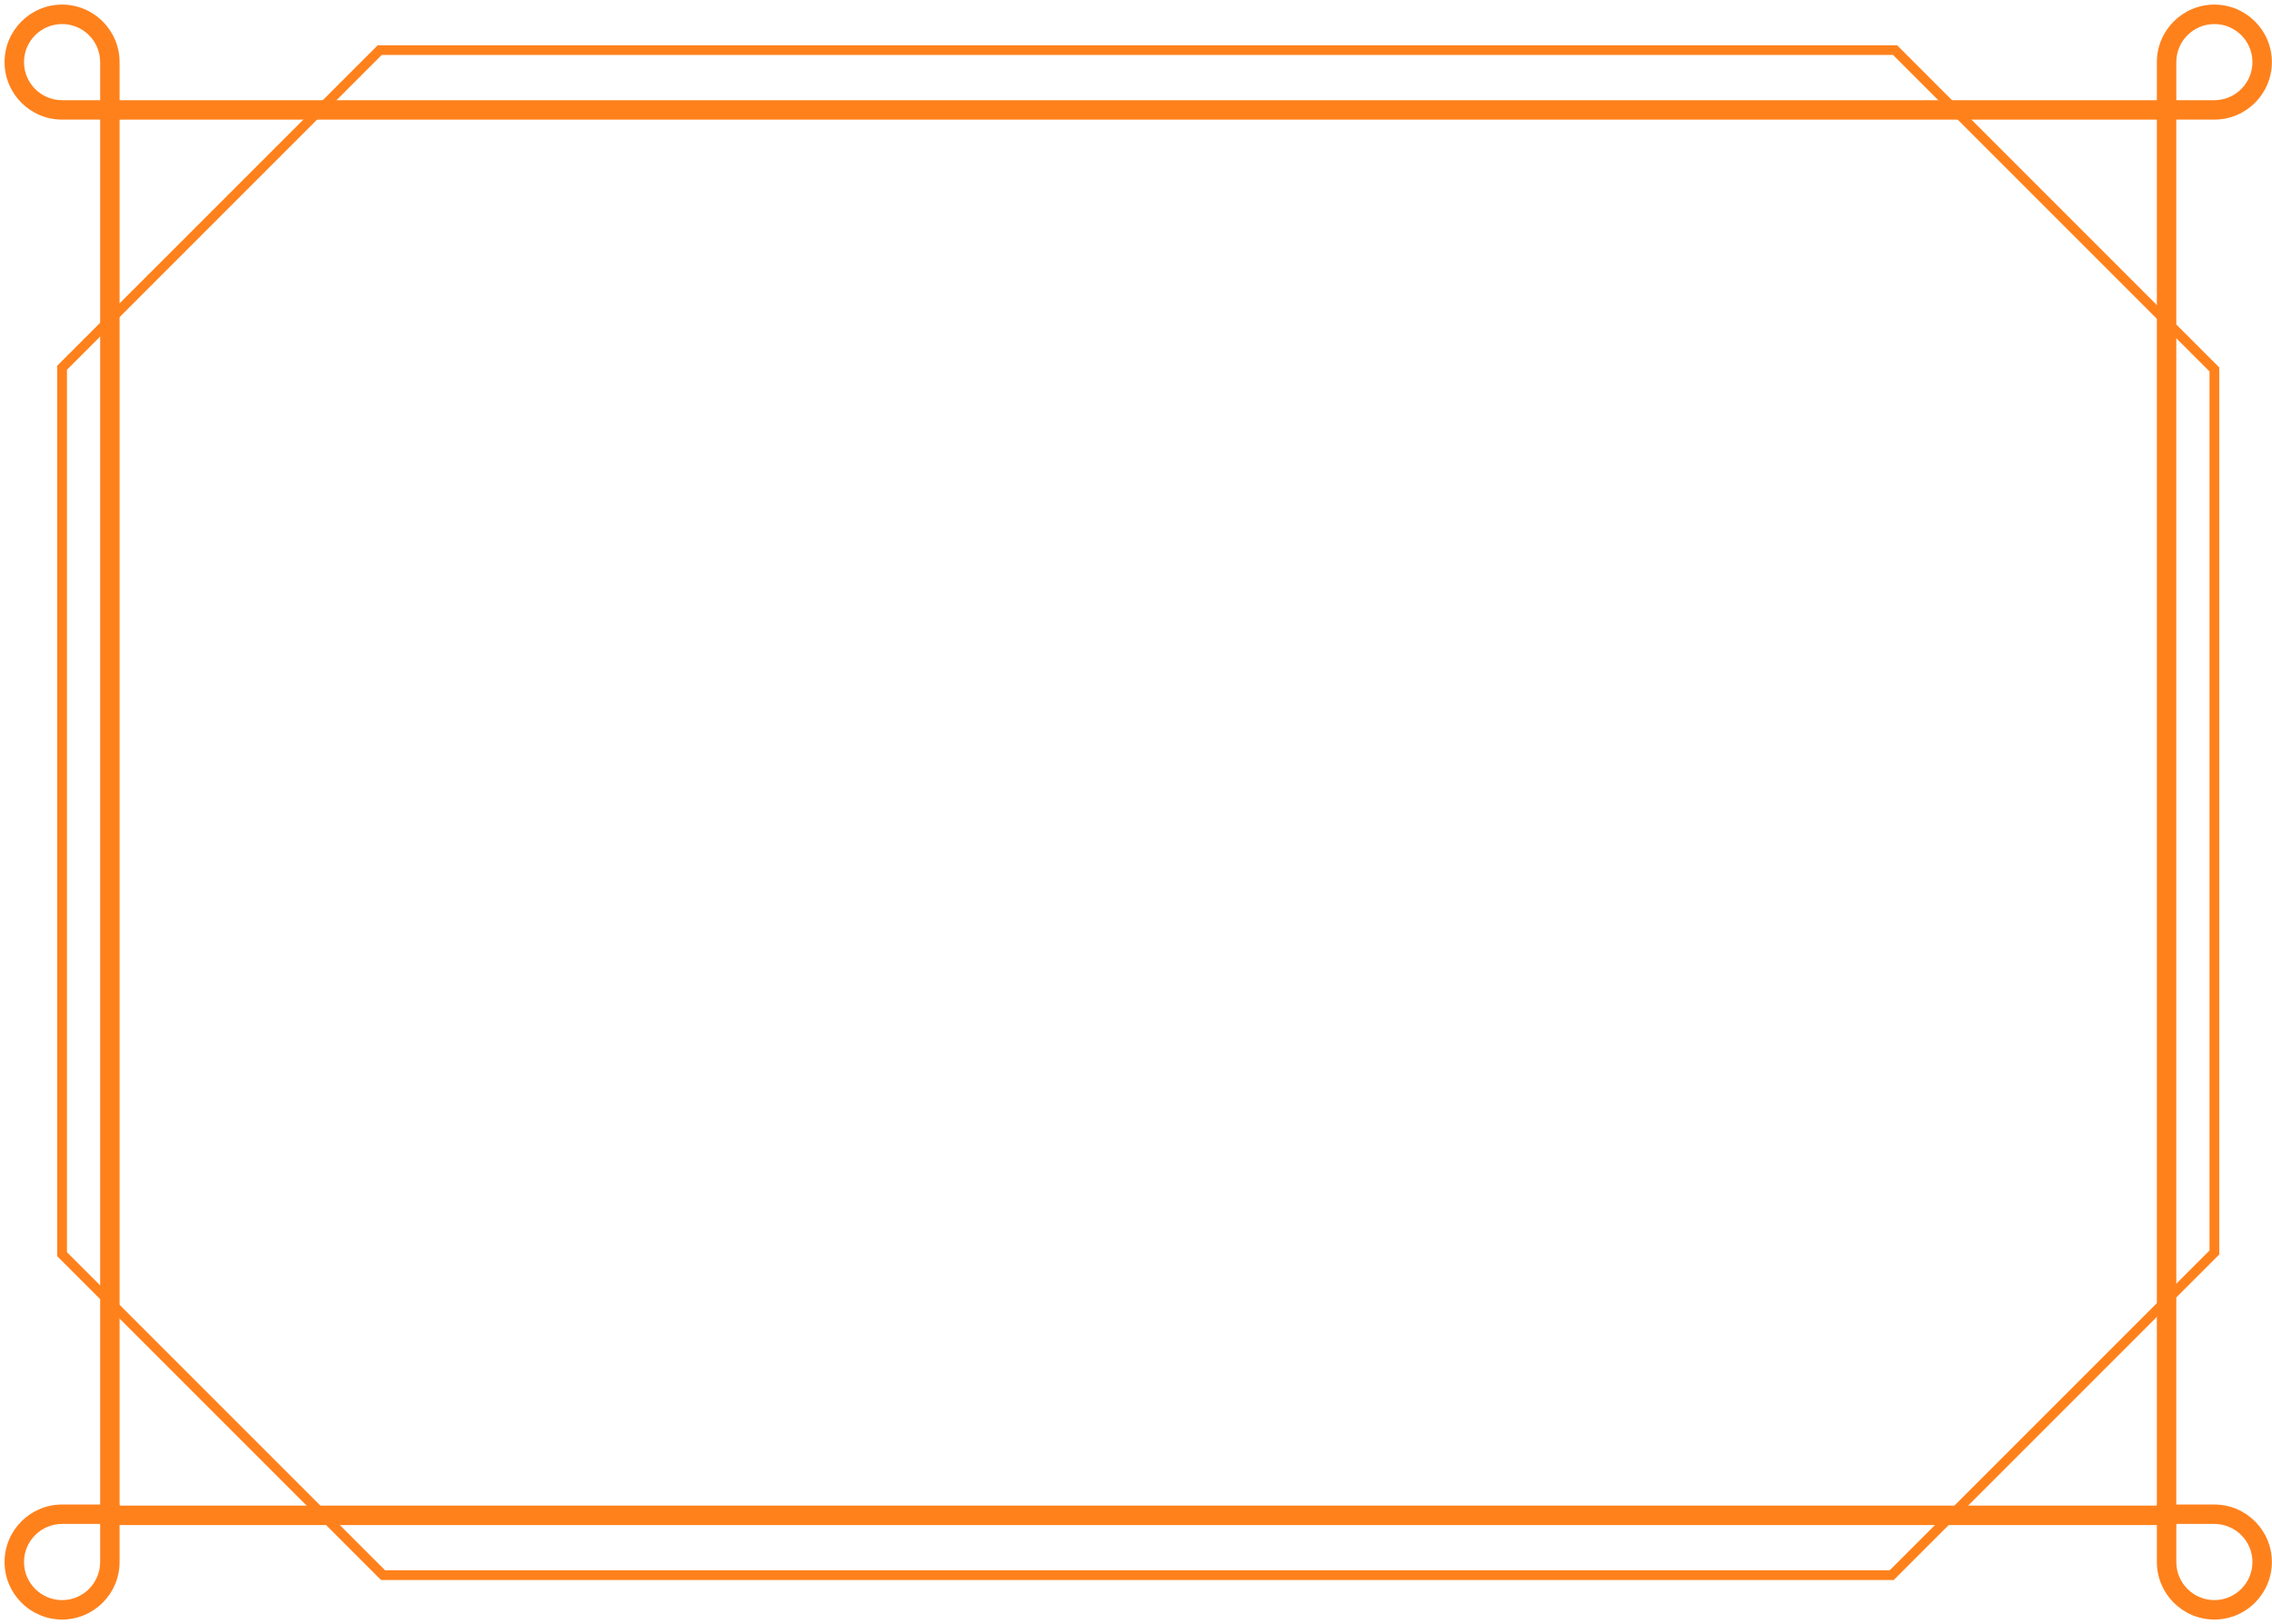 <svg width="249" height="178" viewBox="0 0 249 178" fill="none" xmlns="http://www.w3.org/2000/svg">
<path d="M13.105 165.008H236.382V13.111H13.105V165.008ZM238.511 167.141H10.977V10.983H238.511V167.141Z" fill="#FF811C"/>
<path d="M42.2 172.098H207.104L242.152 137.049V40.711L207.466 6.021H41.837L7.34 40.522V137.238L42.2 172.098ZM207.545 173.164H41.759L6.273 137.678V40.081L41.397 4.958H207.907L208.063 5.111L243.218 40.27V137.49L243.062 137.646L207.545 173.164Z" fill="#FF811C"/>
<path d="M6.805 2.636C4.502 2.636 2.632 4.505 2.632 6.808C2.632 9.108 4.502 10.981 6.805 10.981H10.977V6.808C10.977 4.505 9.104 2.636 6.805 2.636ZM13.106 13.109H6.805C3.329 13.109 0.5 10.284 0.5 6.808C0.5 3.333 3.329 0.504 6.805 0.504C10.28 0.504 13.106 3.333 13.106 6.808V13.109Z" fill="#FF811C"/>
<path d="M238.512 10.981H242.684C244.987 10.981 246.856 9.108 246.856 6.808C246.856 4.505 244.987 2.636 242.684 2.636C240.384 2.636 238.512 4.505 238.512 6.808V10.981ZM242.684 13.109H236.383V6.808C236.383 3.333 239.208 0.504 242.684 0.504C246.16 0.504 248.985 3.333 248.985 6.808C248.985 10.284 246.16 13.109 242.684 13.109Z" fill="#FF811C"/>
<path d="M238.512 167.019V171.191C238.512 173.494 240.384 175.367 242.684 175.367C244.987 175.367 246.856 173.494 246.856 171.191C246.856 168.892 244.987 167.019 242.684 167.019H238.512ZM242.684 177.496C239.208 177.496 236.383 174.667 236.383 171.191V164.89H242.684C246.16 164.89 248.985 167.719 248.985 171.191C248.985 174.667 246.16 177.496 242.684 177.496Z" fill="#FF811C"/>
<path d="M6.805 167.019C4.502 167.019 2.632 168.892 2.632 171.191C2.632 173.494 4.502 175.367 6.805 175.367C9.104 175.367 10.977 173.494 10.977 171.191V167.019H6.805ZM6.805 177.496C3.329 177.496 0.5 174.667 0.5 171.191C0.5 167.719 3.329 164.89 6.805 164.89H13.106V171.191C13.106 174.667 10.28 177.496 6.805 177.496Z" fill="#FF811C"/>
</svg>
